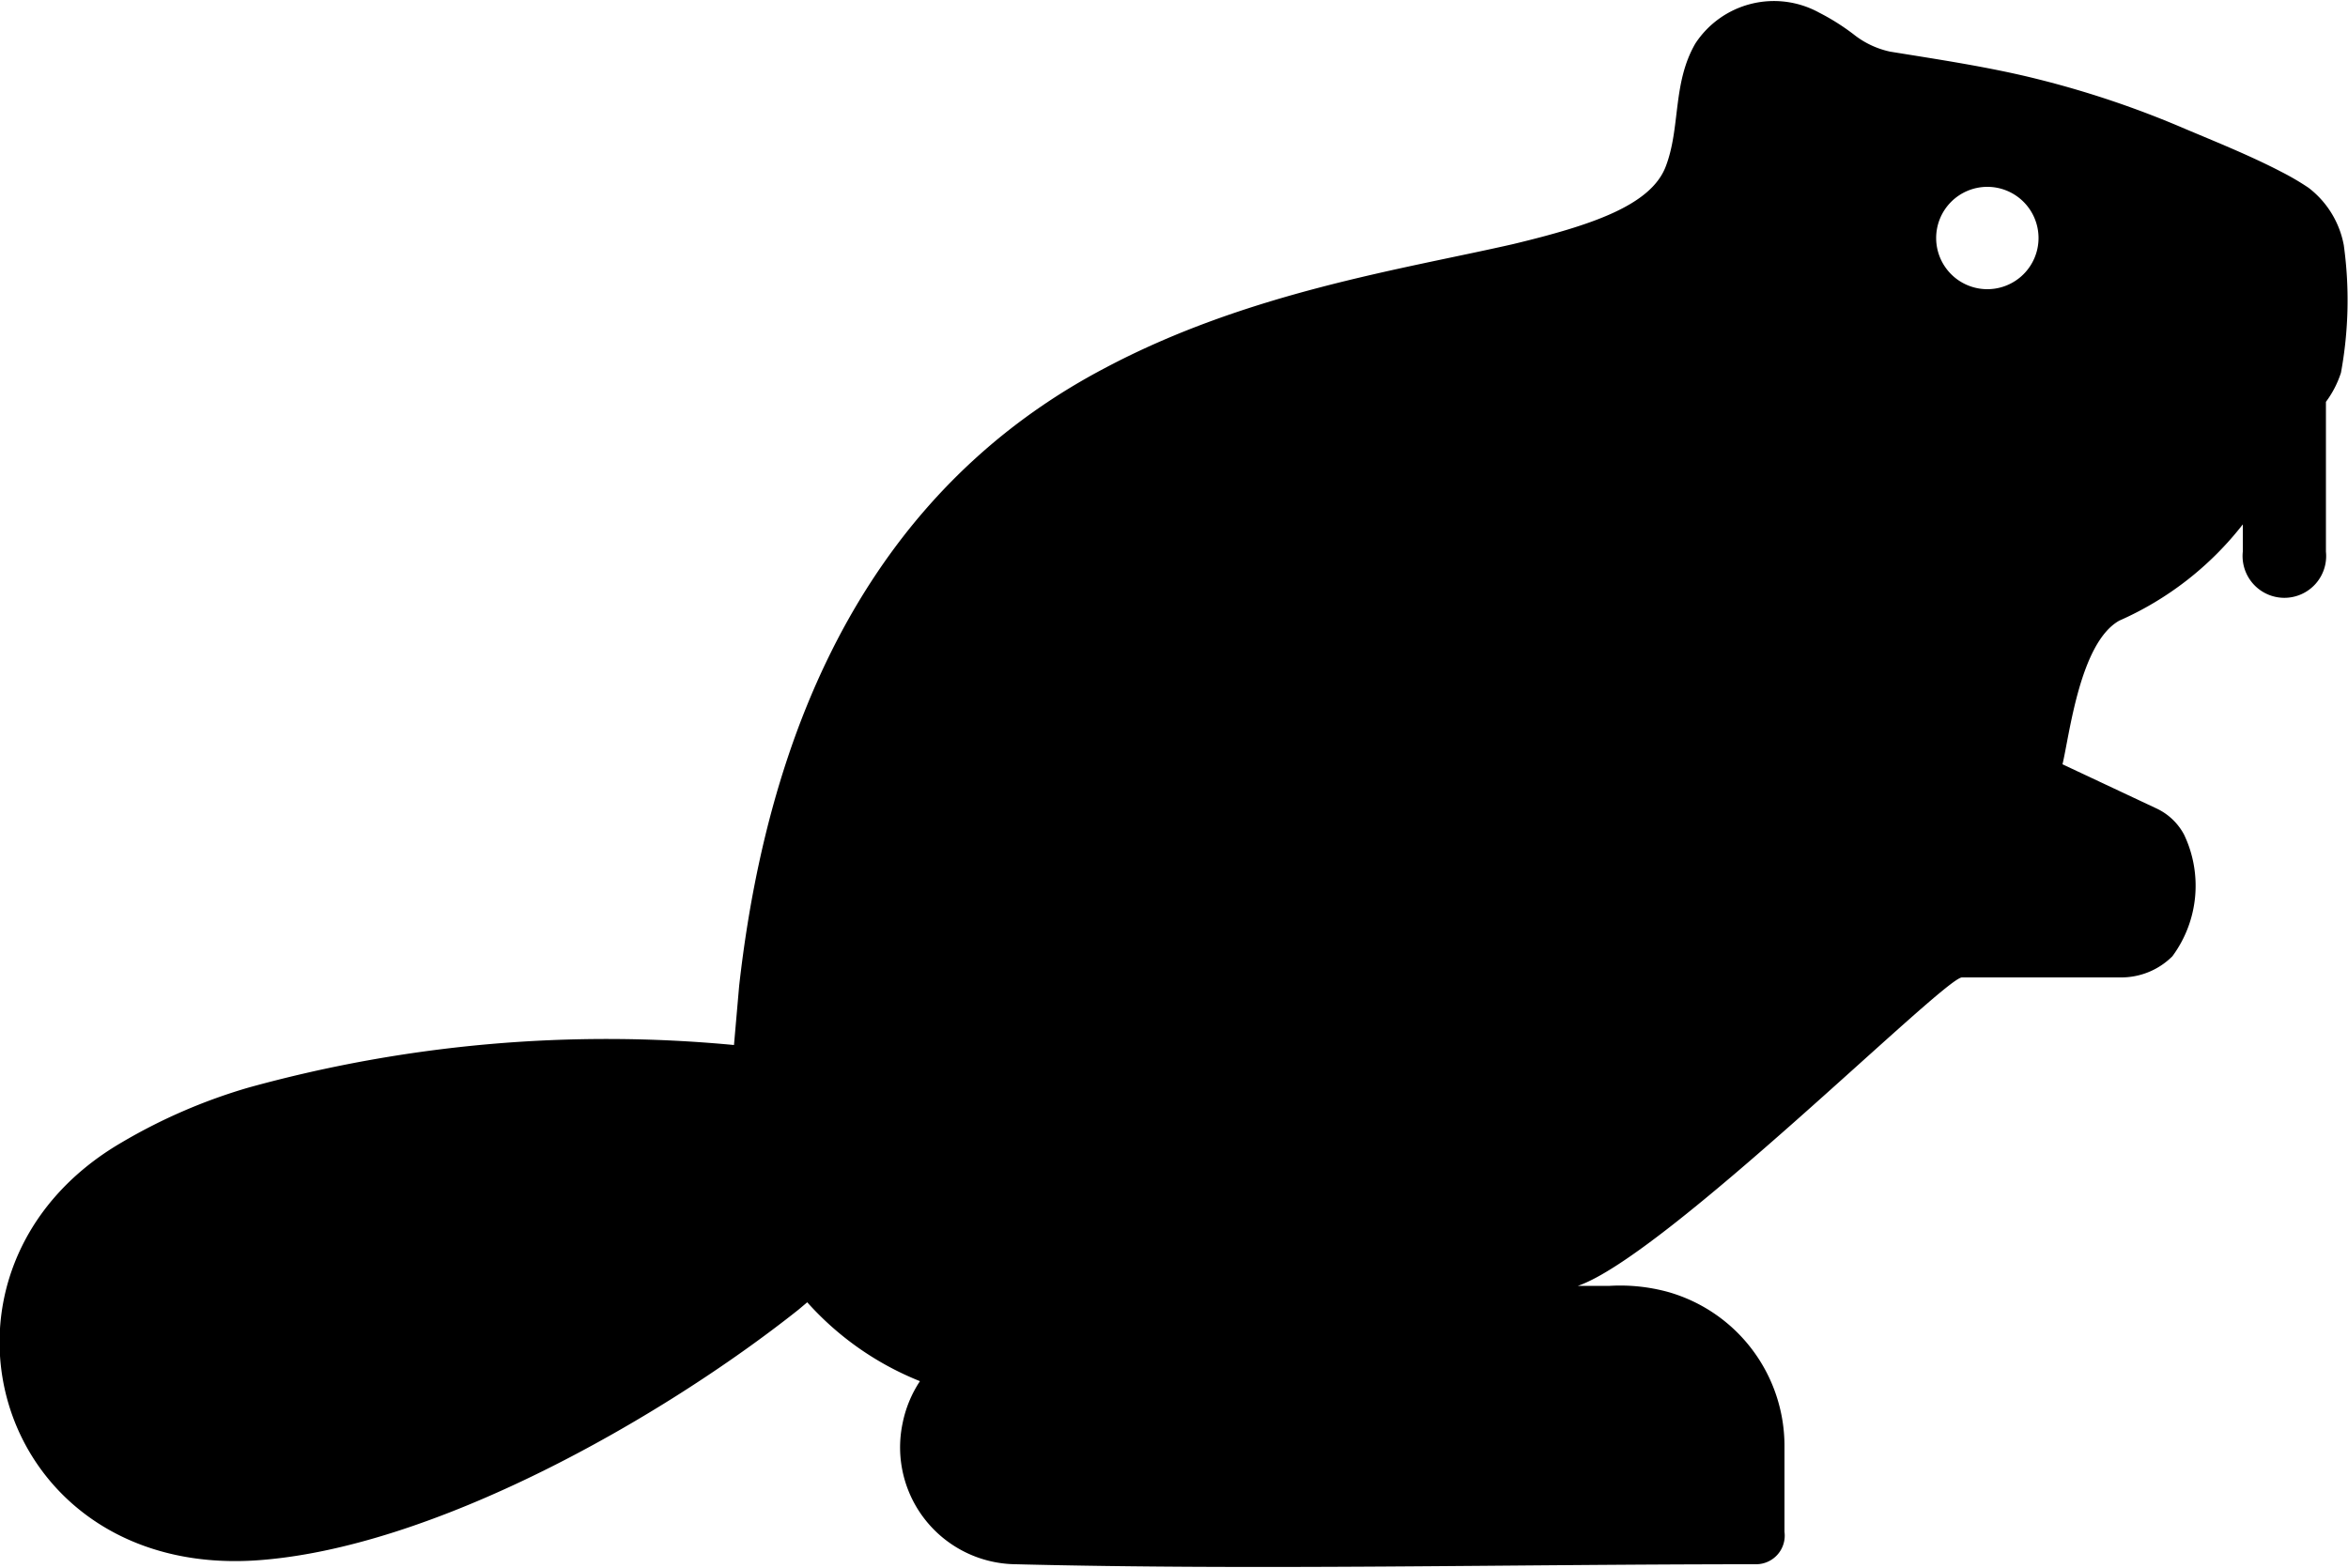 <svg xmlns="http://www.w3.org/2000/svg" viewBox="0 0 50 33.39"><title>wildlife</title><g id="Layer_2" data-name="Layer 2"><g id="Layer_1-2" data-name="Layer 1"><path d="M41.23,5.08a1.09,1.09,0,1,1,1.09,1.08,1.09,1.09,0,0,1-1.09-1.08M23.51,7.85C19.83,9.79,16.57,13.61,15.74,21l-.11,1.26a28.63,28.63,0,0,0-10.35.91A11.81,11.81,0,0,0,2.6,24.33C-2,27-.18,33.58,5.42,33.24,9.2,33,14.09,30.21,17,27.9l.19-.16a6.4,6.4,0,0,0,2.4,1.68,2.52,2.52,0,0,0-.37.9,2.49,2.49,0,0,0,2.41,3c5.18.13,10.56,0,15.77,0a.61.61,0,0,0,.6-.69c0-.66,0-1.28,0-1.85a3.41,3.41,0,0,0-2.48-3.26,3.86,3.86,0,0,0-1.24-.13h-.68c1.87-.64,7.8-6.57,8.18-6.57l3.39,0a1.54,1.54,0,0,0,1.09-.45,2.53,2.53,0,0,0,.25-2.59,1.28,1.28,0,0,0-.59-.56l-2-.94c.15-.62.37-2.59,1.21-3.06a6.82,6.82,0,0,0,2.63-2.05v.58a.89.89,0,1,0,1.77,0V8.56a2.14,2.14,0,0,0,.32-.62,8.54,8.54,0,0,0,.06-2.72A2,2,0,0,0,49.16,4a5.51,5.51,0,0,0-.58-.34c-.65-.34-1.42-.65-2.06-.92a20.46,20.46,0,0,0-3.15-1.06c-1-.25-2.07-.41-3.12-.58a1.88,1.88,0,0,1-.78-.37,4.78,4.78,0,0,0-.73-.46A2,2,0,0,0,36.1.93c-.49.85-.31,1.79-.63,2.62S33.88,4.8,32.22,5.2C29.85,5.74,26.55,6.23,23.51,7.85Z"/></g></g></svg>